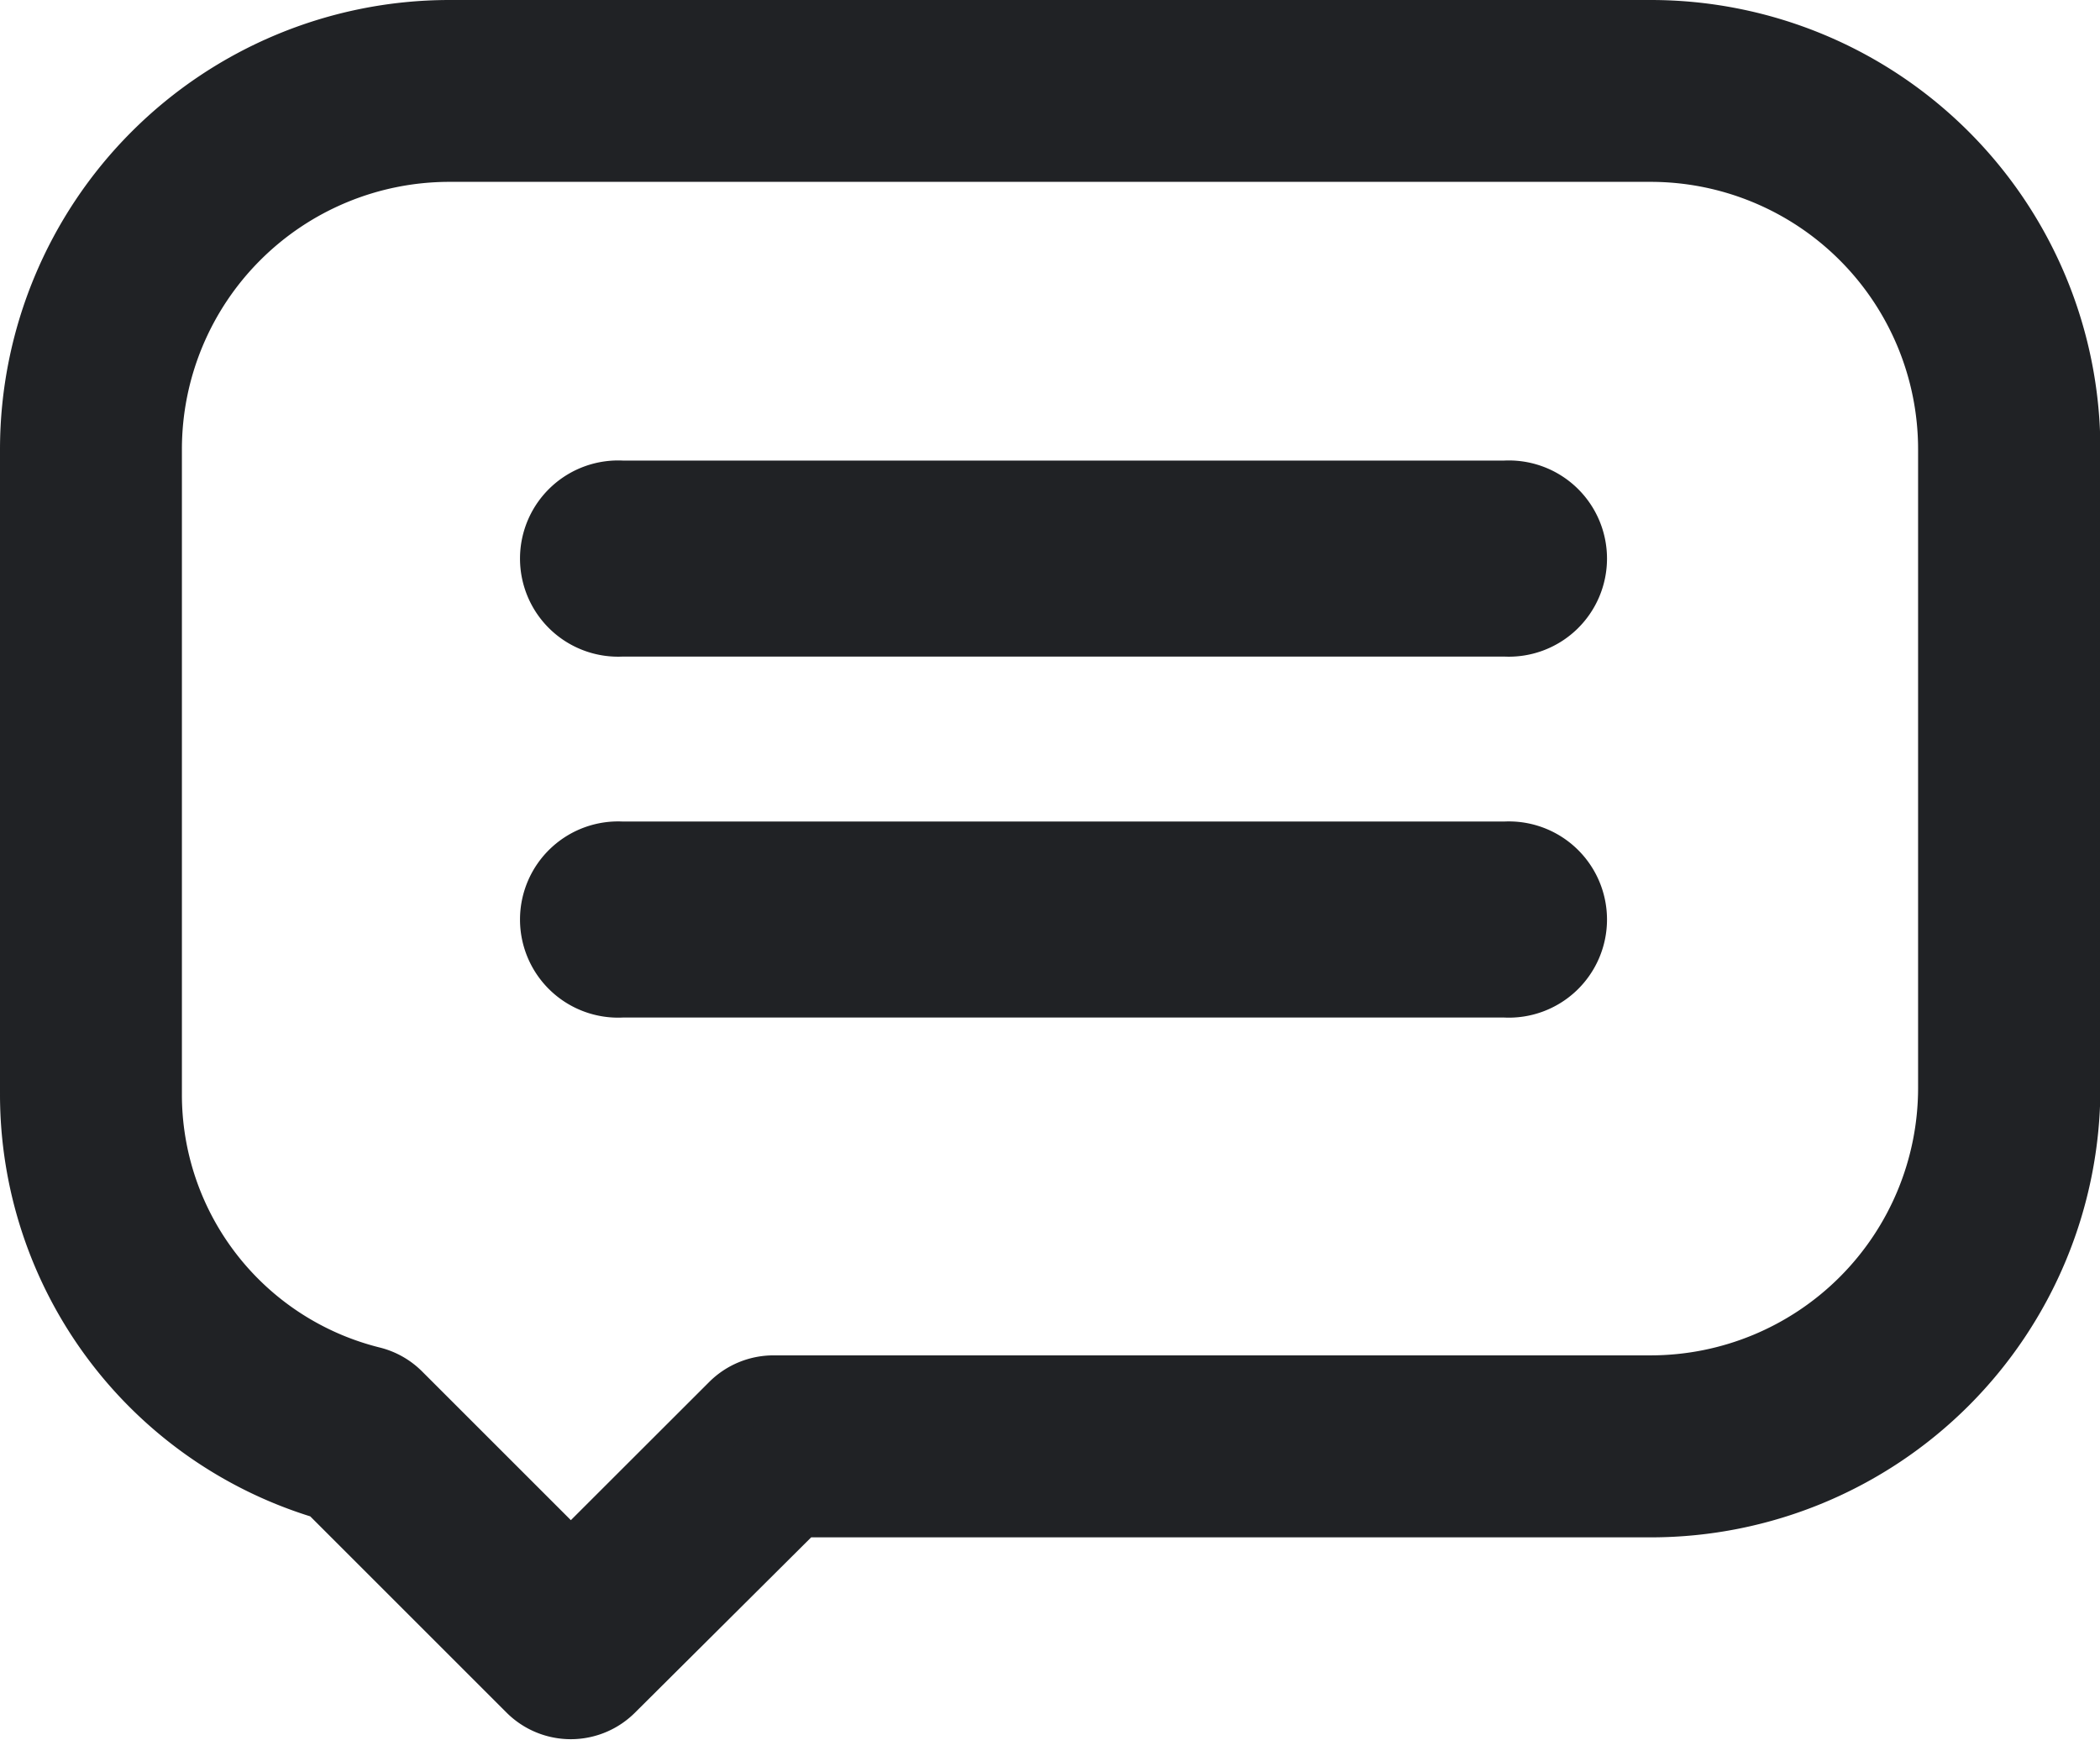 <svg xmlns="http://www.w3.org/2000/svg" width="16.797" height="13.919" viewBox="0 0 16.797 13.919"><defs><style>.a{fill:#202225;stroke:#202225;stroke-width:0.5px;}</style></defs><g transform="translate(0.25 -0.25)"><path class="a" d="M12.955.5H3.342A3.346,3.346,0,0,0,0,3.842V9a3.288,3.288,0,0,0,2.364,3.161l1.614,1.614a.477.477,0,0,0,.675,0L6.135,12.3h6.82A3.346,3.346,0,0,0,16.3,8.956V3.842A3.346,3.346,0,0,0,12.955.5Zm2.387,8.457a2.39,2.39,0,0,1-2.387,2.387H5.937a.478.478,0,0,0-.338.14L4.316,12.766,2.95,11.4a.477.477,0,0,0-.222-.126A2.335,2.335,0,0,1,.955,9V3.842A2.39,2.39,0,0,1,3.342,1.455h9.613a2.39,2.39,0,0,1,2.387,2.387Zm0,0"/><path class="a" d="M153.372,144.328h-7.059a.535.535,0,1,0,0,1.068h7.059a.535.535,0,1,0,0-1.068Zm0,0" transform="translate(-141.586 -140.143)"/><path class="a" d="M153.372,197.352h-7.059a.535.535,0,1,0,0,1.068h7.059a.535.535,0,1,0,0-1.068Zm0,0" transform="translate(-141.586 -190.279)"/></g></svg>